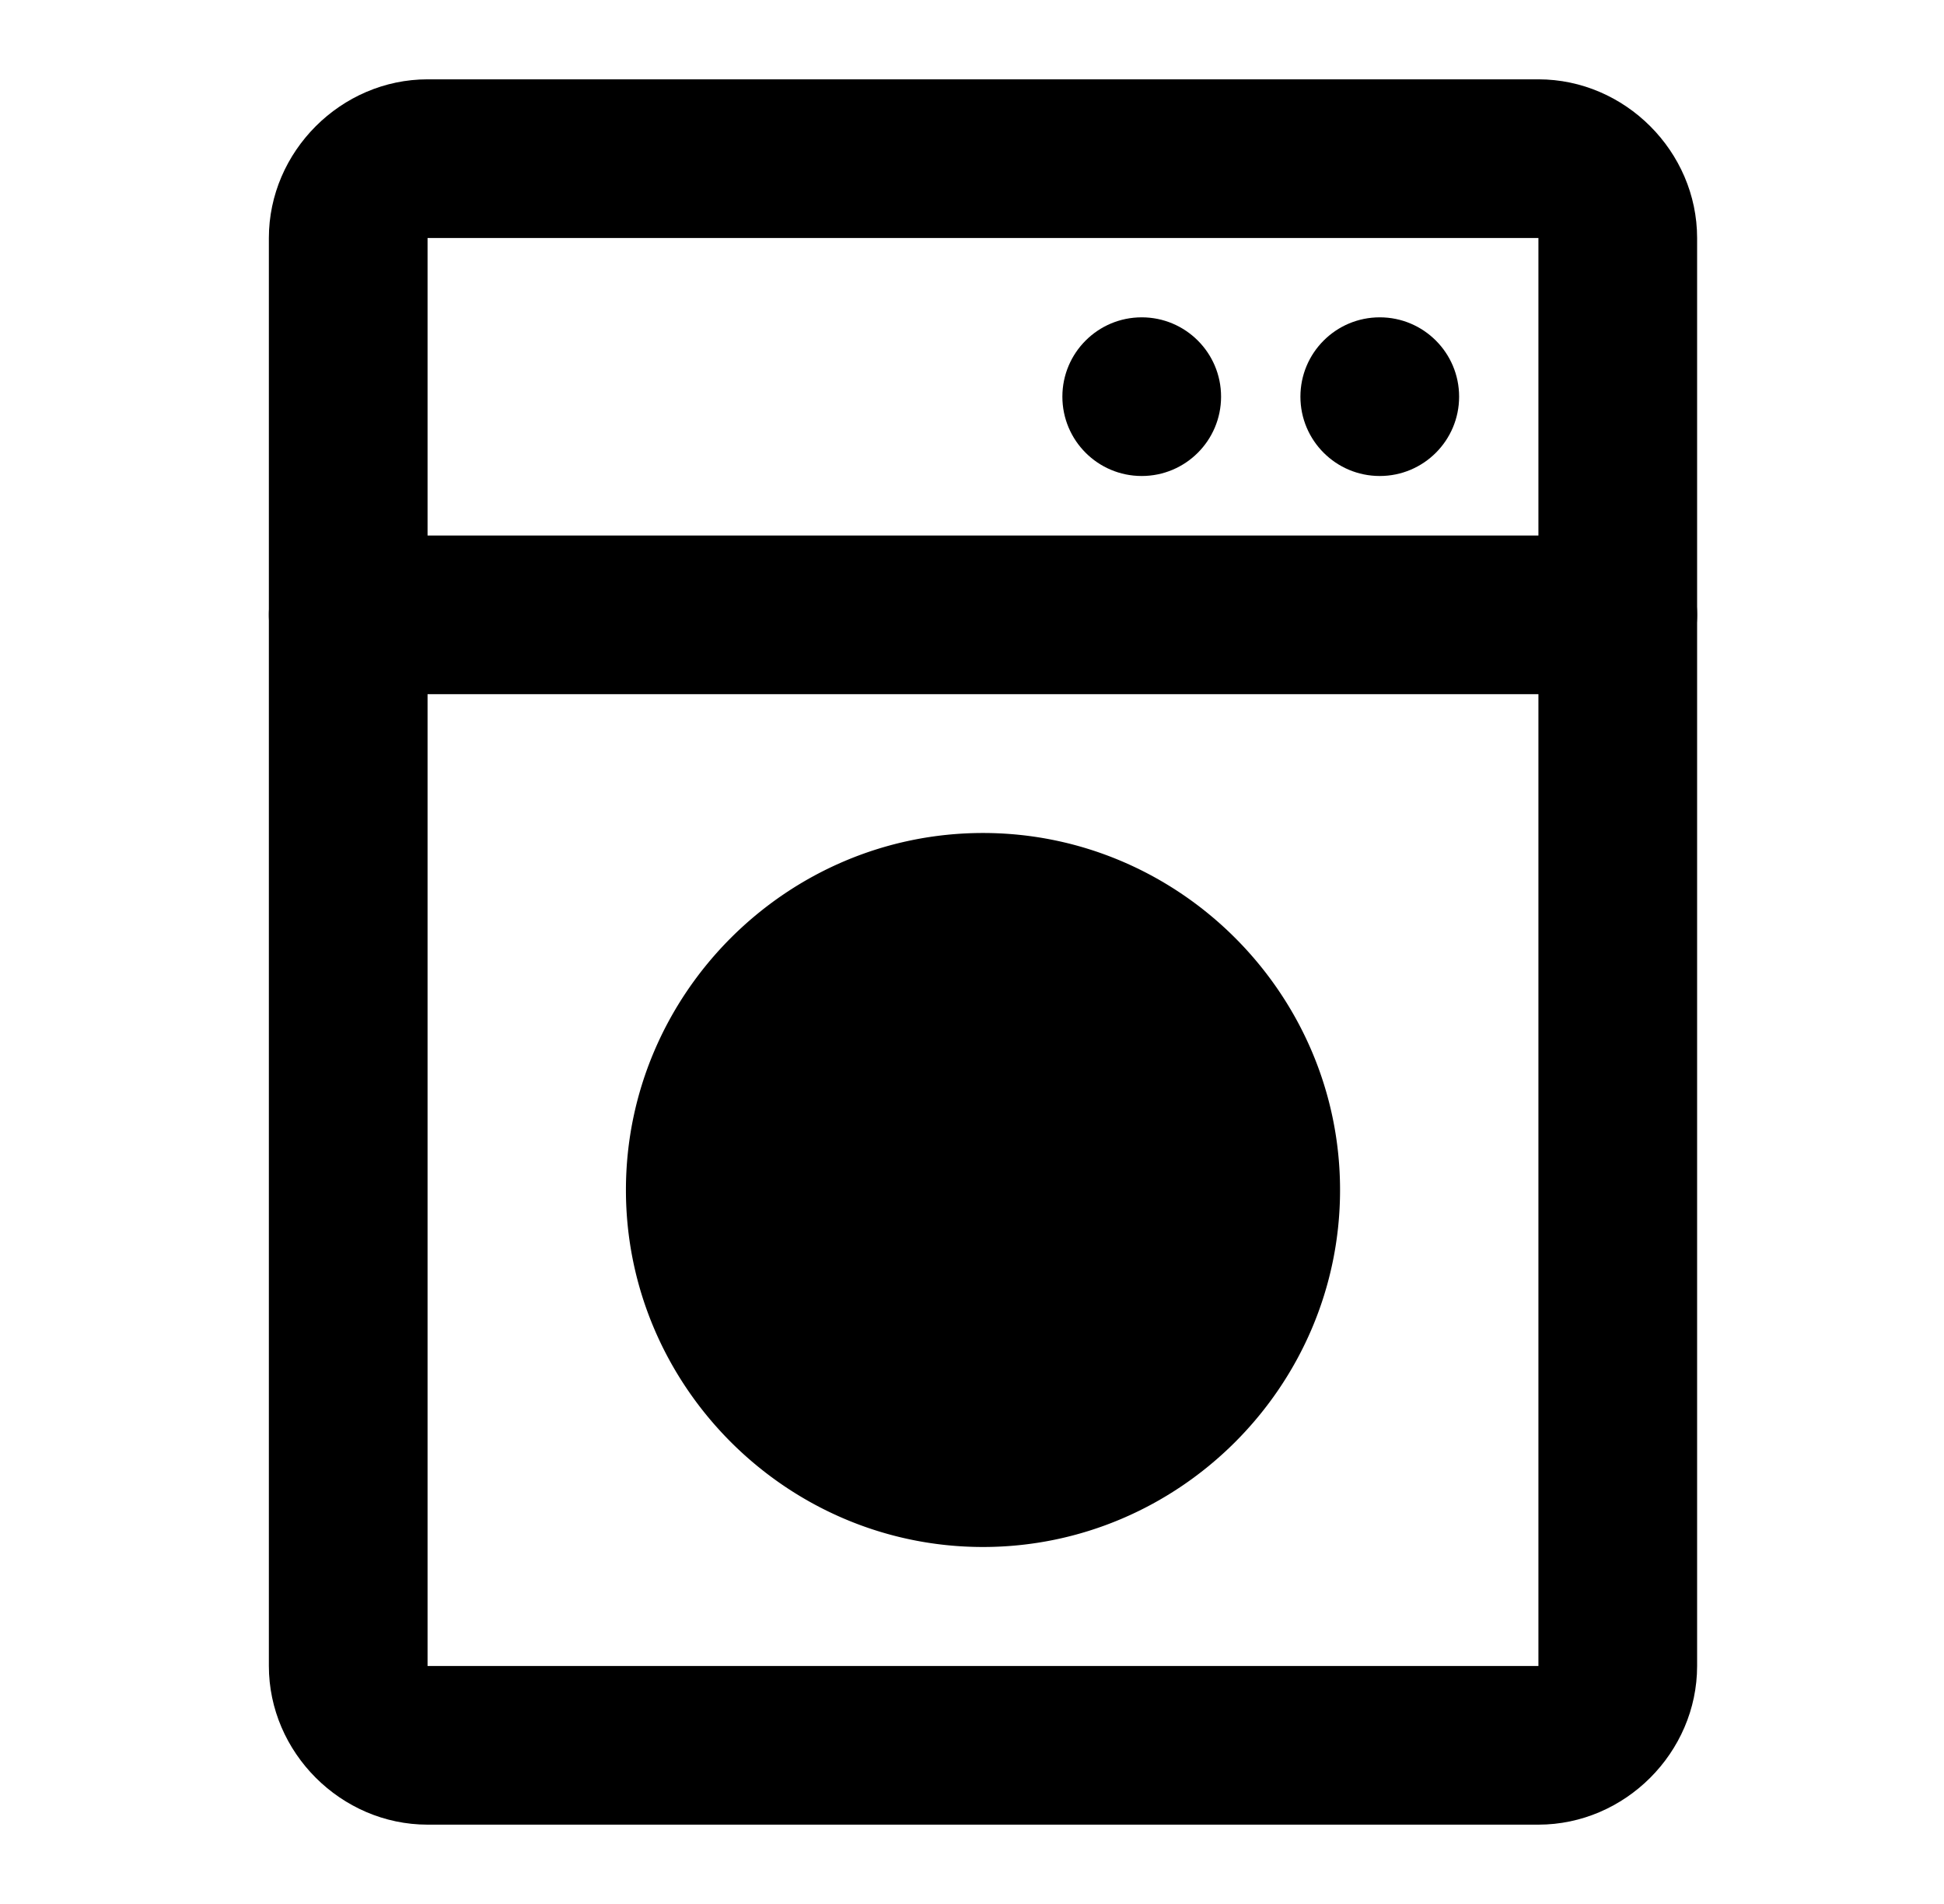 <svg xmlns="http://www.w3.org/2000/svg" width="49" height="48" viewBox="0 0 49 48"><path d="M10.777 2c-2.181 0-4 1.819-4 4v36c0 2.181 1.819 4 4 4h28c2.182 0 4-1.819 4-4V6c0-2.181-1.818-4-4-4zm0 4h28v36h-28z"/><path d="M8.777 13.5a2 2 0 0 0-2 2 2 2 0 0 0 2 2h32a2 2 0 0 0 2-2 2 2 0 0 0-2-2z"/><circle cx="28.778" cy="10" r="2"/><circle cx="34.778" cy="10" r="2"/><path d="M31.778 30a7 7 0 0 1-7 7 7 7 0 0 1-7-7 7 7 0 0 1 7-7 7 7 0 0 1 7 7z"/><path d="M24.777 21c-4.947 0-9 4.053-9 9s4.053 9 9 9 9-4.053 9-9-4.053-9-9-9zm0 4c2.785 0 5 2.215 5 5s-2.215 5-5 5a4.97 4.97 0 0 1-5-5c0-2.785 2.215-5 5-5z"/></svg>